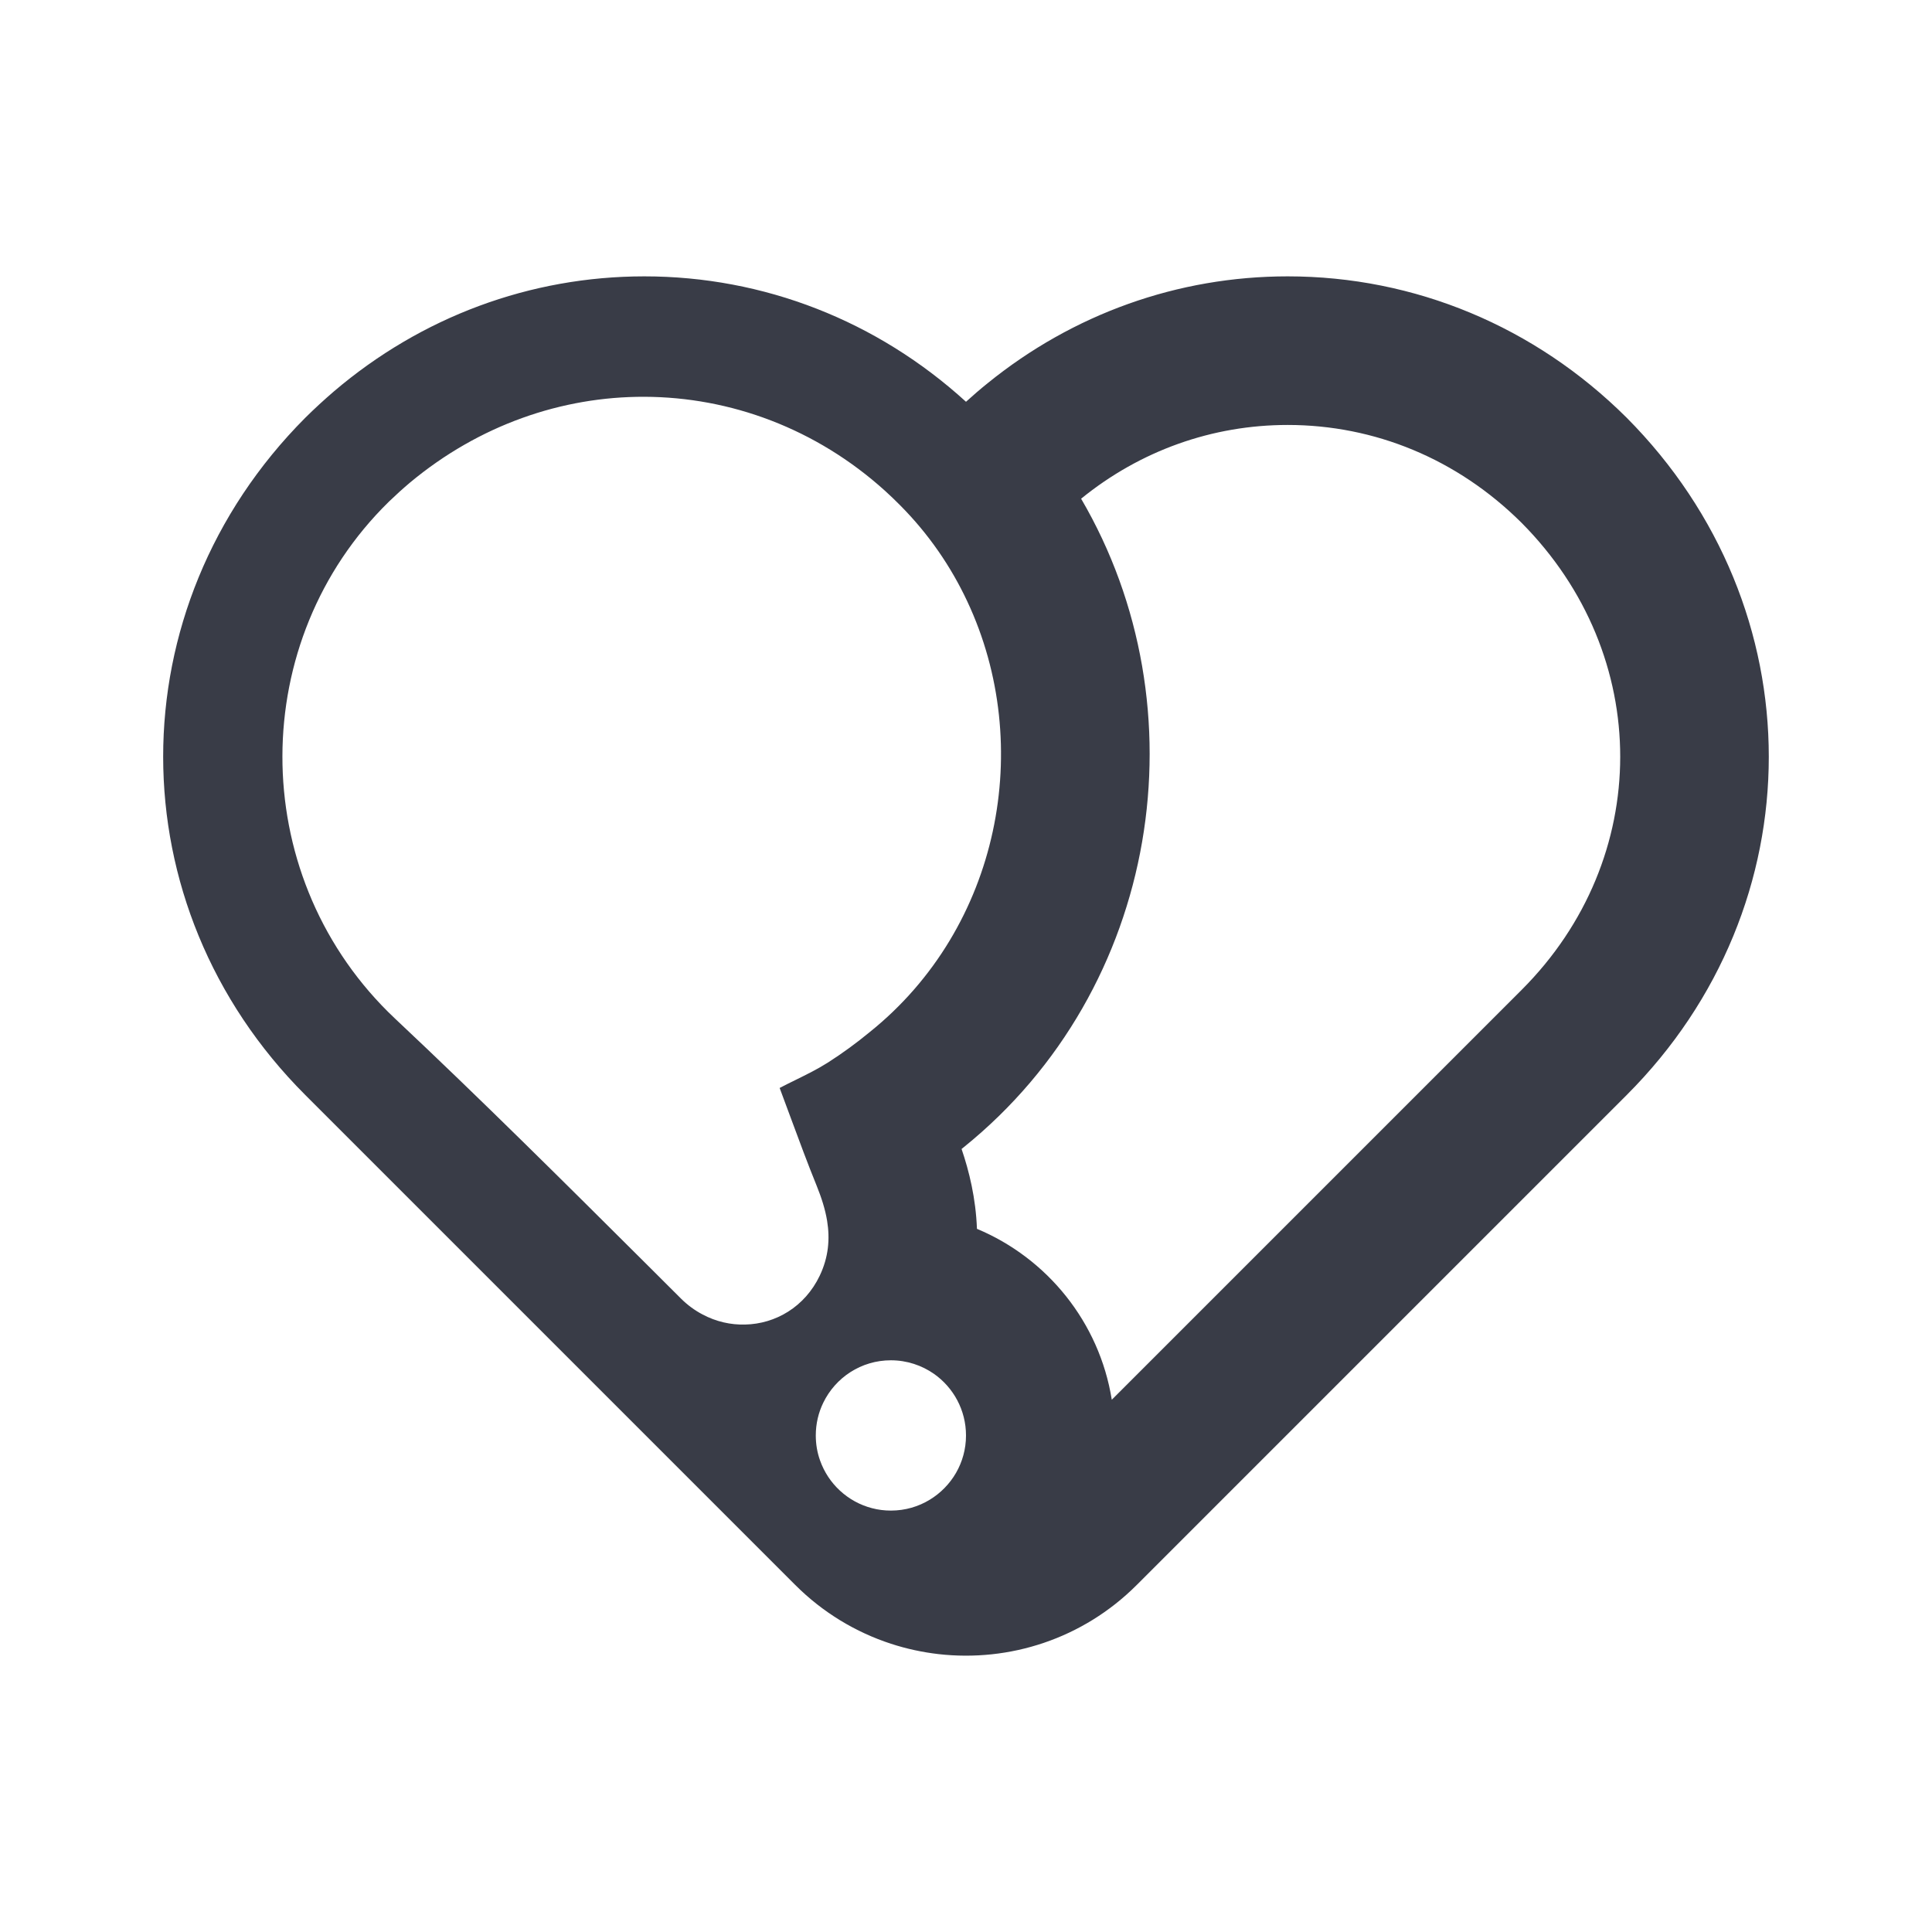 <svg width="24" height="24" viewBox="0 0 24 24" fill="none" xmlns="http://www.w3.org/2000/svg">
<path fill-rule="evenodd" clip-rule="evenodd" d="M20.207 13.603C22.561 11.25 22.562 7.554 20.205 5.187C19.068 4.056 17.574 3.433 15.996 3.433C14.63 3.433 13.328 3.901 12.268 4.761C12.177 4.834 12.088 4.911 12 4.991C10.896 3.985 9.488 3.433 8.004 3.433C6.586 3.433 5.235 3.936 4.148 4.862C4.026 4.967 3.907 5.076 3.791 5.191C1.438 7.554 1.439 11.25 3.793 13.603L9.879 19.689C10.224 20.034 10.633 20.277 11.067 20.419C11.26 20.482 11.459 20.525 11.659 20.548C12.536 20.648 13.449 20.361 14.121 19.689L20.207 13.603ZM13.811 17.388L18.902 12.297C20.532 10.668 20.539 8.141 18.9 6.493C18.103 5.701 17.076 5.279 15.996 5.279C15.061 5.279 14.166 5.597 13.43 6.195C14.951 8.793 14.416 12.28 11.971 14.252C11.962 14.259 11.954 14.266 11.945 14.273C12.039 14.548 12.122 14.886 12.136 15.265C13.009 15.63 13.657 16.426 13.811 17.388ZM11.603 17.067C11.451 16.961 11.266 16.898 11.067 16.898C10.697 16.898 10.378 17.113 10.227 17.425C10.167 17.548 10.134 17.686 10.134 17.832C10.134 17.94 10.152 18.045 10.187 18.142C10.289 18.432 10.531 18.657 10.832 18.735C10.907 18.755 10.986 18.765 11.067 18.765C11.244 18.765 11.409 18.716 11.55 18.63C11.82 18.466 12 18.17 12 17.832C12 17.516 11.843 17.236 11.603 17.067ZM9.256 16.454C9.633 16.446 9.997 16.236 10.183 15.847C10.293 15.616 10.311 15.391 10.275 15.167C10.251 15.021 10.204 14.876 10.145 14.73C10.032 14.452 9.928 14.17 9.822 13.884C9.777 13.762 9.731 13.639 9.685 13.515C9.751 13.48 9.817 13.448 9.88 13.417C10.022 13.347 10.156 13.281 10.282 13.201C10.464 13.085 10.639 12.957 10.805 12.82C12.424 11.52 12.855 9.259 12.017 7.473C11.814 7.039 11.536 6.633 11.181 6.276C11.12 6.214 11.057 6.154 10.993 6.096C10.138 5.324 9.074 4.932 8.004 4.929C6.981 4.926 5.952 5.279 5.093 5.995C5.003 6.071 4.917 6.149 4.834 6.229C4.832 6.231 4.831 6.232 4.829 6.234C3.075 7.953 3.063 10.825 4.823 12.572C4.851 12.6 4.88 12.628 4.909 12.655C5.973 13.655 7.008 14.685 8.042 15.715L8.457 16.129C8.54 16.212 8.632 16.279 8.728 16.329C8.895 16.418 9.077 16.459 9.256 16.454Z" fill="#393C47"/>
</svg>

